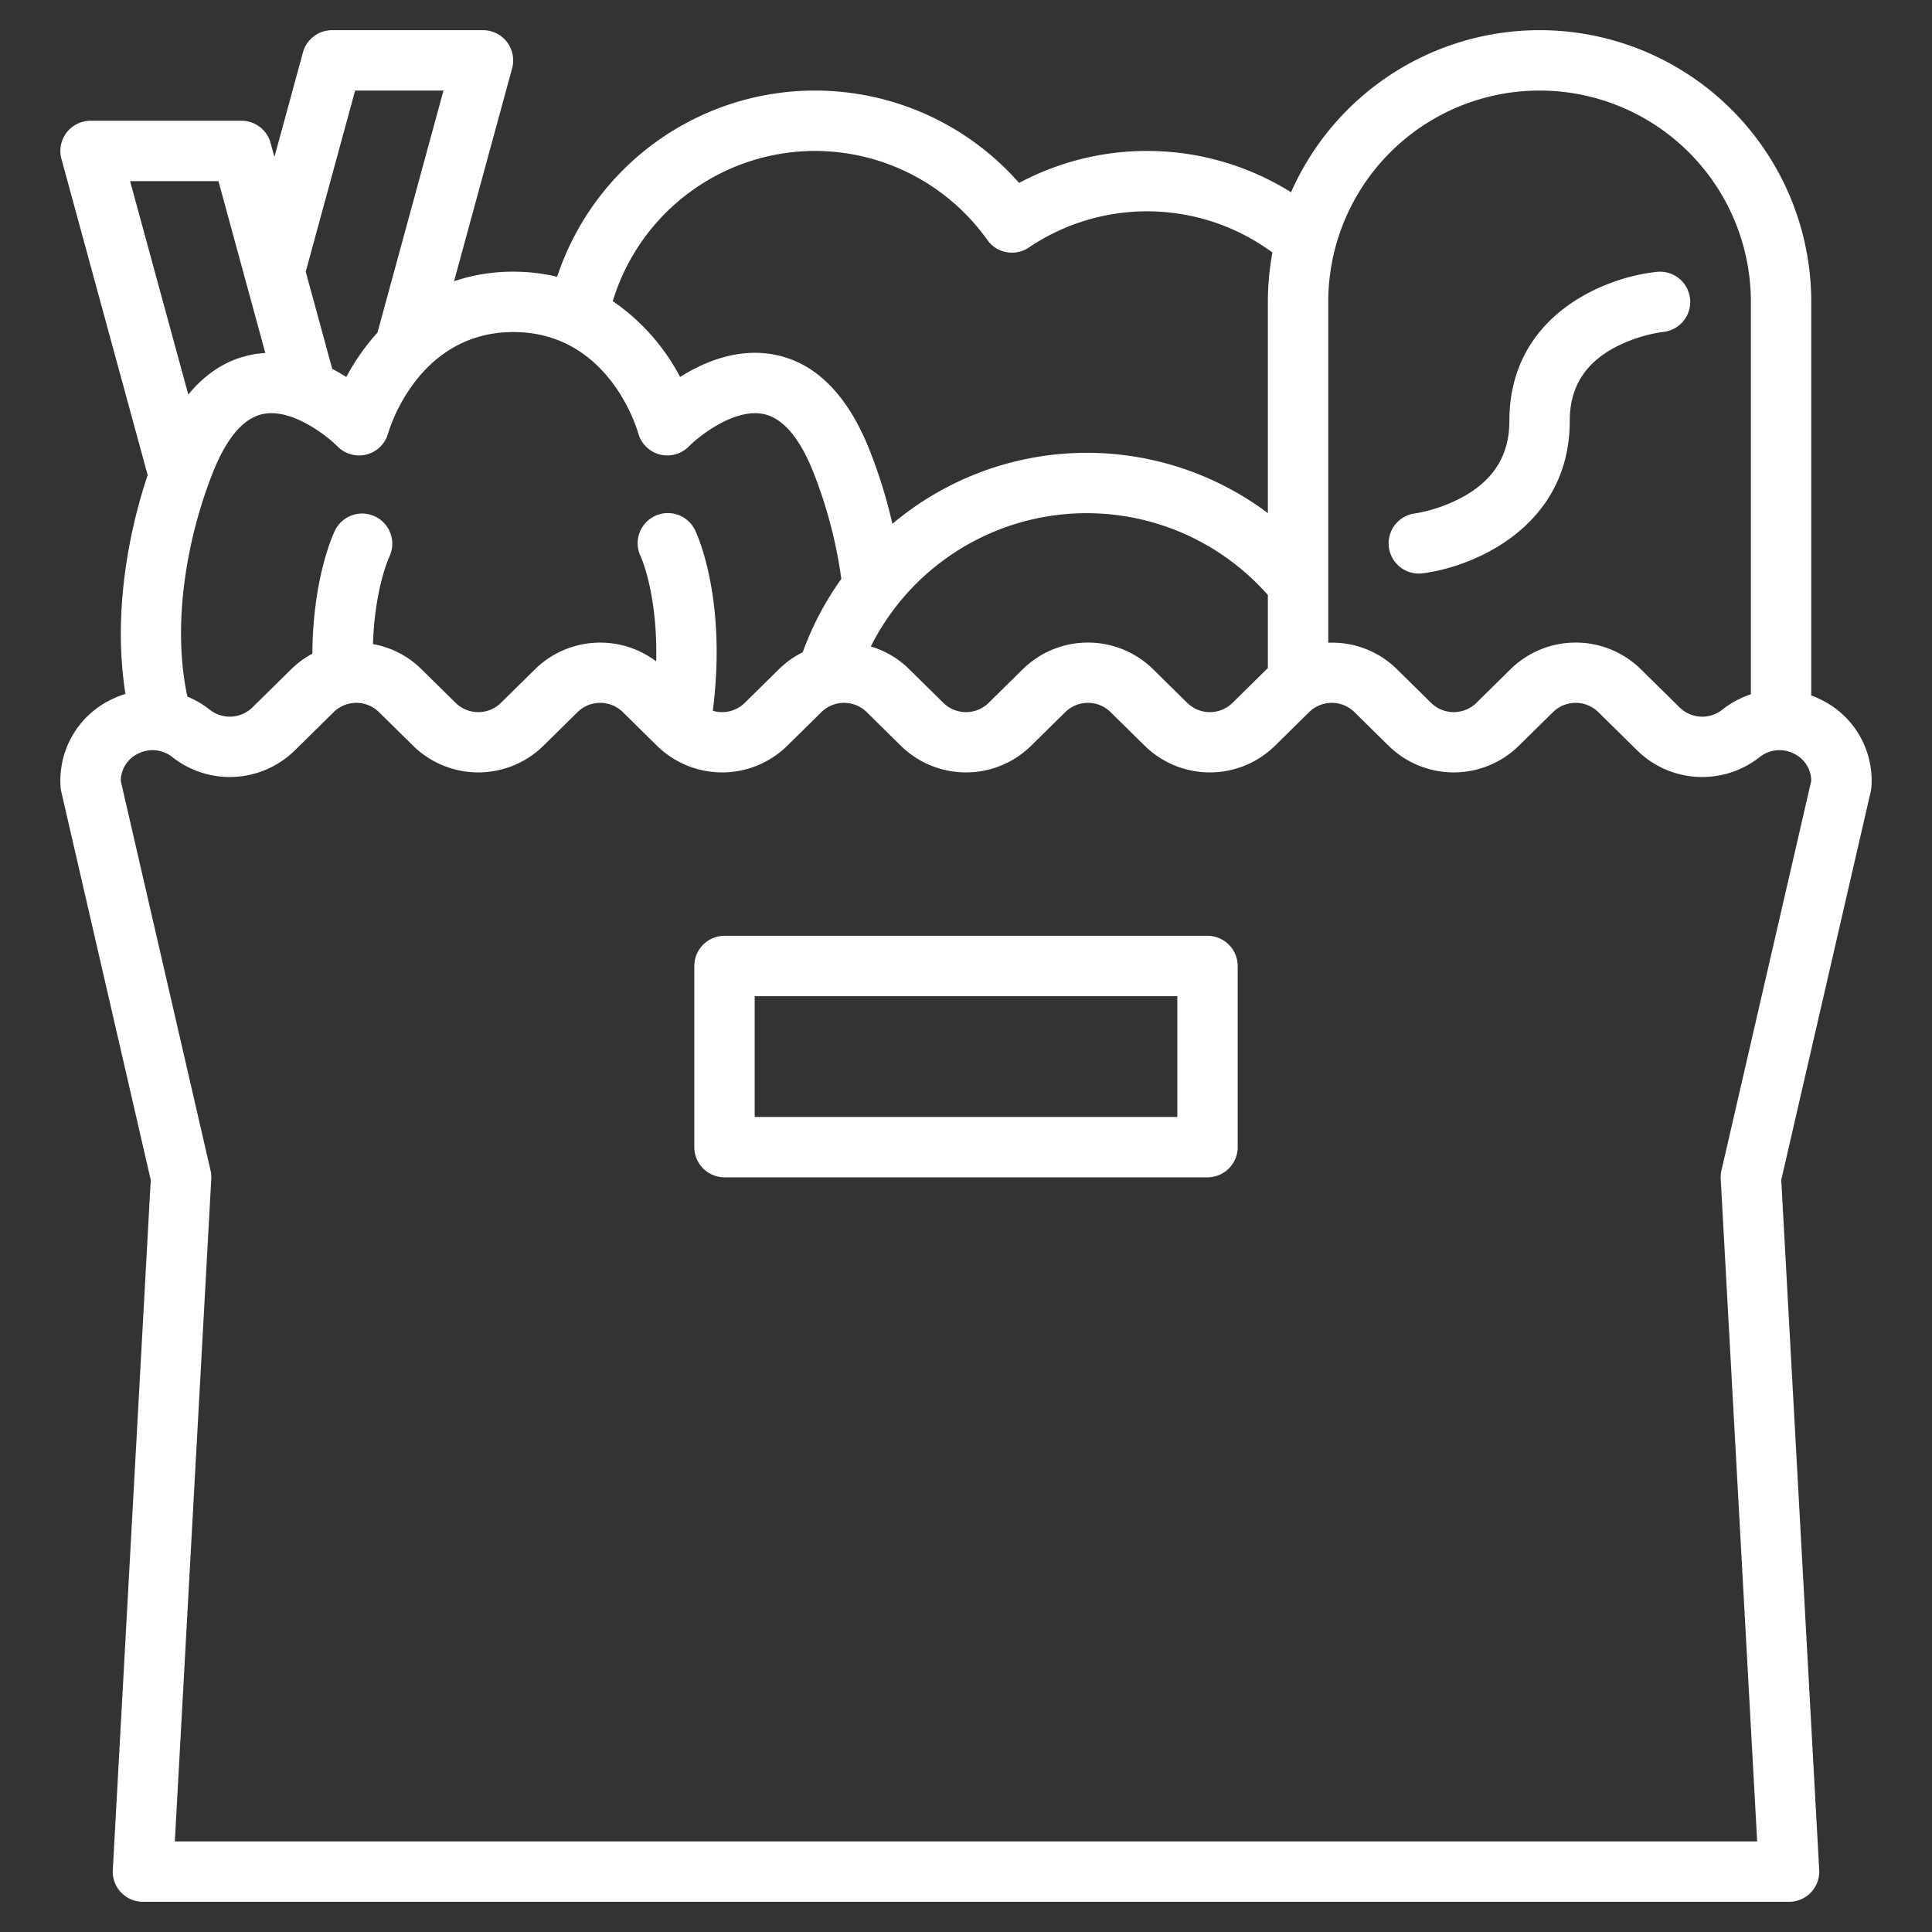 <?xml version="1.0"?>
<svg xmlns="http://www.w3.org/2000/svg" xmlns:xlink="http://www.w3.org/1999/xlink" xmlns:svgjs="http://svgjs.com/svgjs" version="1.1" width="512" height="512" x="0" y="0" viewBox="0 0 512 512" style="enable-background:new 0 0 512 512" xml:space="preserve" class=""><rect x="0" y="0" width="512" height="512" fill="#333333" stroke="none"/><g><path xmlns="http://www.w3.org/2000/svg" d="M375.99,152a8.084,8.084,0,0,0,1-.063c13.492-1.686,39.008-12.3,39.008-40.382,0-8.62,3.742-14.9,11.441-19.207a39.492,39.492,0,0,1,13.364-4.39,8,8,0,0,0-1.579-15.921C425.658,73.357,400,83.313,400,111.556c0,8.7-3.791,15.148-11.59,19.723a40.666,40.666,0,0,1-13.4,4.783A8,8,0,0,0,375.99,152Z" fill="#ffffff" data-original="#000000" style="" class=""/><path xmlns="http://www.w3.org/2000/svg" d="M16.051,208.507a7.9,7.9,0,0,0,.188,1.289l23.711,102.9L29.893,495.561A8,8,0,0,0,37.881,504H474.119a8,8,0,0,0,7.988-8.439L472.05,312.692l23.711-102.9a7.9,7.9,0,0,0,.188-1.289,23.847,23.847,0,0,0-12.919-22.859,25.73,25.73,0,0,0-3.03-1.339V80A71.986,71.986,0,0,0,342.144,50.948a72.011,72.011,0,0,0-72.076-2.466,71.986,71.986,0,0,0-122.422,24.87A49.286,49.286,0,0,0,136.048,72a48.415,48.415,0,0,0-15.718,2.53l15.388-56.425A8,8,0,0,0,128,8H88a8,8,0,0,0-7.718,5.9l-7.555,27.7-1.009-3.7A8,8,0,0,0,64,32H24a8,8,0,0,0-7.718,10.1l22.853,83.8c-5.532,16.49-9.125,38.005-5.878,57.987a25.4,25.4,0,0,0-4.287,1.759A23.847,23.847,0,0,0,16.051,208.507ZM352,80a56,56,0,0,1,112,0V183.992a24.867,24.867,0,0,0-7.6,4.1,8.553,8.553,0,0,1-11.279-.607L434.783,177.3a24.631,24.631,0,0,0-34.427,0l-9.116,8.983a8.564,8.564,0,0,1-11.968,0l-9.117-8.983A24.455,24.455,0,0,0,352,170.331ZM216,40a56.146,56.146,0,0,1,45.657,23.6,8,8,0,0,0,11,1.989,56.012,56.012,0,0,1,64.554,1.329A72,72,0,0,0,336,80v55.98a79.983,79.983,0,0,0-99.5,2.837,134.879,134.879,0,0,0-6.277-20.087c-5.795-14.276-14.159-22.592-24.86-24.716-9.727-1.931-18.768,1.872-25.133,5.889a55.643,55.643,0,0,0-17.839-20.095A56.081,56.081,0,0,1,216,40ZM336,157.694v19.365c-.088.084-.184.155-.271.241l-9.117,8.983a8.564,8.564,0,0,1-11.968,0l-9.117-8.983a24.63,24.63,0,0,0-34.426,0l-9.117,8.983a8.564,8.564,0,0,1-11.968,0L240.9,177.3a24.248,24.248,0,0,0-10.128-5.975A63.99,63.99,0,0,1,336,157.694ZM94.11,24h23.416L100.035,88.134A59.194,59.194,0,0,0,91.776,99.9c-1.157-.73-2.406-1.453-3.729-2.136L81.02,72Zm-4.663,94.307a8,8,0,0,0,13.424-3.521c.072-.267,7.548-26.786,33.177-26.786,25.287,0,32.784,25.724,33.081,26.786a8,8,0,0,0,13.424,3.521c2.671-2.714,12.021-10.125,19.691-8.6,5.084,1.009,9.508,6.069,13.15,15.04a122.492,122.492,0,0,1,7.568,28.672,79.627,79.627,0,0,0-10.228,19.436,24.218,24.218,0,0,0-6.261,4.444l-9.117,8.983a8.557,8.557,0,0,1-8.446,2.077c3.812-30.047-4.363-47.143-4.732-47.893a8,8,0,0,0-14.385,7.006c.057.121,4.535,9.914,4.1,27.8a24.634,24.634,0,0,0-32.044,2.031l-9.117,8.983a8.564,8.564,0,0,1-11.968,0l-9.116-8.983a24.319,24.319,0,0,0-12.811-6.61c.491-14.766,4.221-22.892,4.348-23.164a8,8,0,0,0-14.336-7.1c-.263.526-5.934,12.139-6.062,32.791a24.239,24.239,0,0,0-5.566,4.087L66.883,187.482a8.553,8.553,0,0,1-11.279.607,24.973,24.973,0,0,0-5.947-3.482c-4.4-20.5.523-44.027,6.949-59.859,3.634-8.951,8.046-14.008,13.115-15.033C77.332,108.173,86.555,115.41,89.447,118.307ZM34.474,48H57.89L70.311,93.547a26.993,26.993,0,0,0-3.67.467c-6.448,1.28-12.04,4.824-16.74,10.549Zm1.932,151.815a8.448,8.448,0,0,1,9.294.841,24.581,24.581,0,0,0,32.412-1.777L88.446,188.7a8.562,8.562,0,0,1,11.968,0l9.117,8.982a24.63,24.63,0,0,0,34.427,0l9.116-8.982a8.562,8.562,0,0,1,11.968,0l9.117,8.982a24.629,24.629,0,0,0,34.426,0L217.7,188.7a8.562,8.562,0,0,1,11.968,0l9.117,8.982a24.629,24.629,0,0,0,34.426,0l9.117-8.982a8.562,8.562,0,0,1,11.968,0l9.117,8.982a24.629,24.629,0,0,0,34.426,0l9.117-8.982a8.562,8.562,0,0,1,11.968,0l9.116,8.982a24.63,24.63,0,0,0,34.427,0l9.117-8.982a8.562,8.562,0,0,1,11.968,0l10.334,10.181a24.581,24.581,0,0,0,32.412,1.777,8.448,8.448,0,0,1,9.294-.841A8.048,8.048,0,0,1,480,206.94L456.2,310.2a8.035,8.035,0,0,0-.192,2.235L465.667,488H46.333l9.655-175.561A8.035,8.035,0,0,0,55.8,310.2L32,206.94A8.048,8.048,0,0,1,36.406,199.815Z" fill="#ffffff" data-original="#000000" style="" class=""/><path xmlns="http://www.w3.org/2000/svg" d="M192,312H320a8,8,0,0,0,8-8V256a8,8,0,0,0-8-8H192a8,8,0,0,0-8,8v48A8,8,0,0,0,192,312Zm8-48H312v32H200Z" fill="#ffffff" data-original="#000000" style="" class=""/></g></svg>
